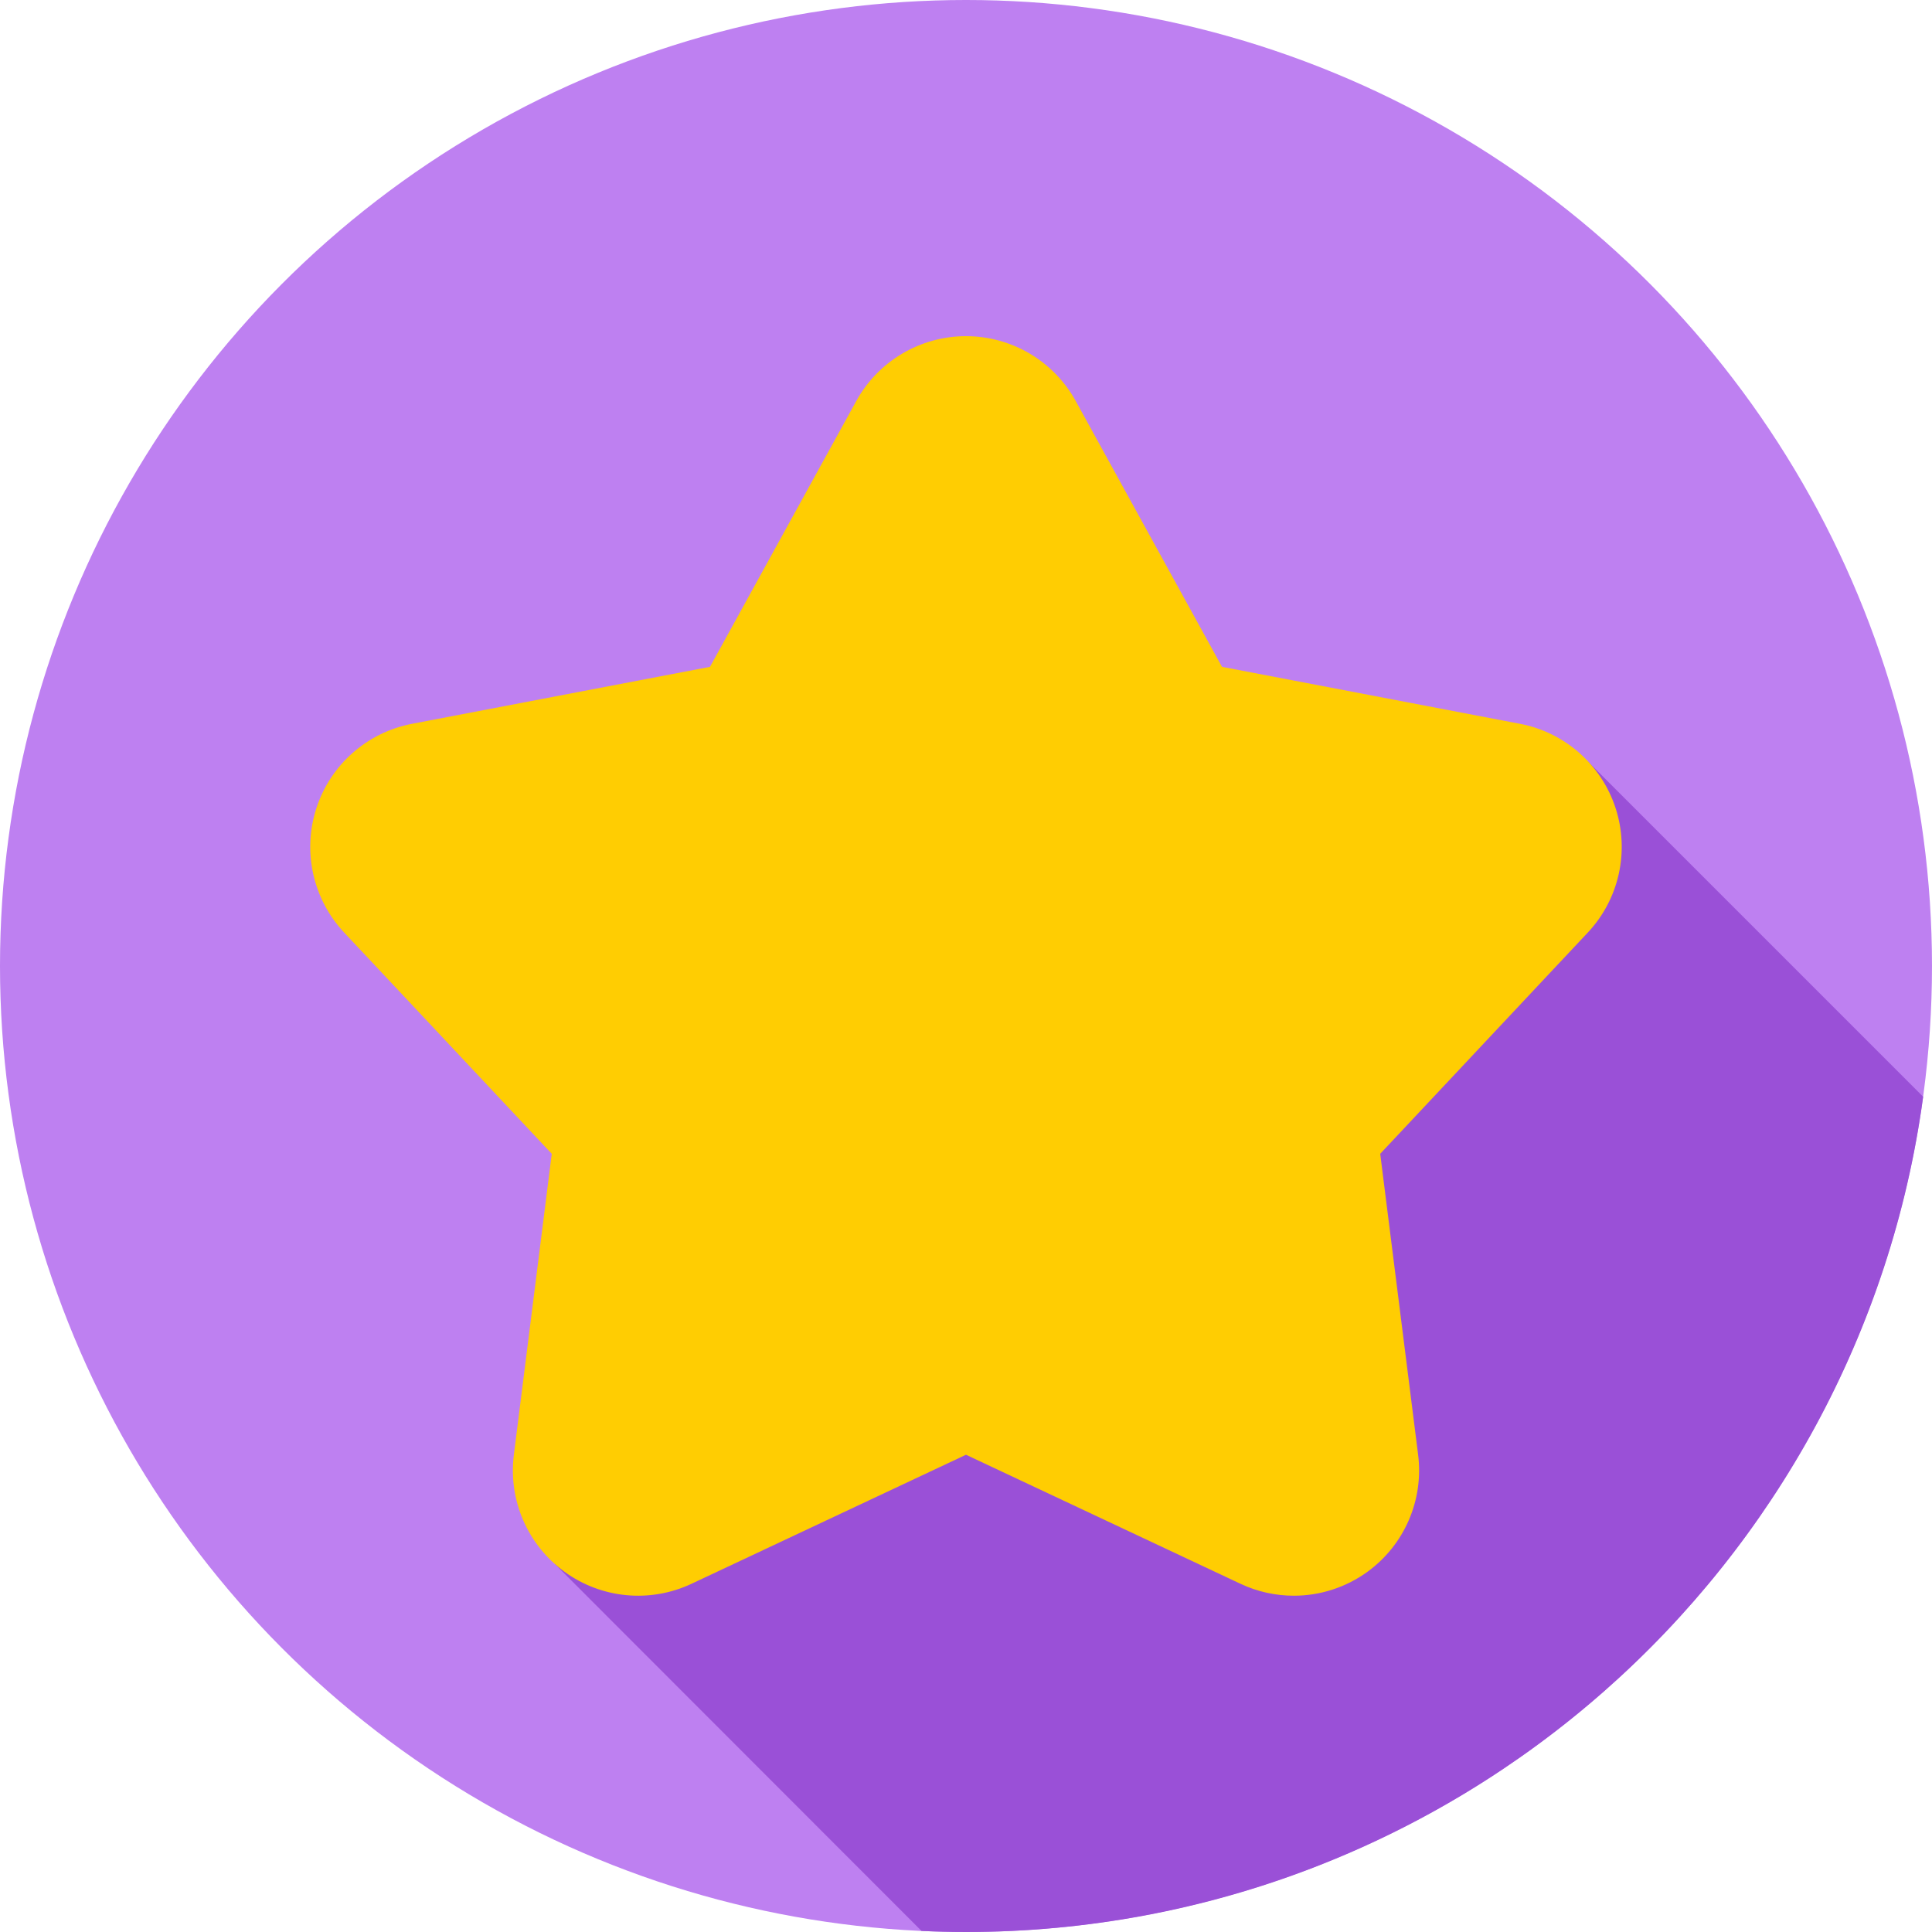 <?xml version="1.0" encoding="iso-8859-1"?>
<!-- Generator: Adobe Illustrator 19.0.0, SVG Export Plug-In . SVG Version: 6.00 Build 0)  -->
<svg version="1.1" id="Layer_1" xmlns="http://www.w3.org/2000/svg" xmlns:xlink="http://www.w3.org/1999/xlink" x="0px" y="0px"
	 viewBox="0 0 297.001 297.001" style="enable-background:new 0 0 297.001 297.001;" xml:space="preserve">
<g>
	<g>
		<g>
			<g>
				<circle style="fill:#be80f1;" cx="148.5" cy="148.5" r="148.5"/>
			</g>
		</g>
	</g>
	<path style="fill:#9a50d7;" d="M244.128,117.086L85.322,240.454l56.342,56.384c2.267,0.103,4.544,0.163,6.837,0.163
		c75.197,0,137.329-55.894,147.141-128.401L244.128,117.086z"/>
	<path style="fill:#FFCD02;" d="M248.361,124.232c-2.17-6.678-7.803-11.645-14.699-12.963l-45.808-8.757l-22.482-40.858
		c-3.386-6.152-9.851-9.975-16.872-9.975c-7.022,0-13.487,3.822-16.872,9.975l-22.482,40.858l-45.807,8.757
		c-6.897,1.318-12.53,6.285-14.7,12.963c-2.17,6.679-0.533,14.008,4.271,19.13l31.911,34.009l-5.827,46.272
		c-0.877,6.966,2.108,13.857,7.789,17.984c5.681,4.129,13.158,4.835,19.511,1.849l42.206-19.841l42.206,19.841
		c2.608,1.227,5.405,1.829,8.19,1.829c3.998,0,7.972-1.245,11.32-3.678c5.681-4.127,8.666-11.019,7.789-17.986l-5.828-46.271
		l31.912-34.01C248.895,138.24,250.531,130.911,248.361,124.232z"/>
</g>
<g>
</g>
<g>
</g>
<g>
</g>
<g>
</g>
<g>
</g>
<g>
</g>
<g>
</g>
<g>
</g>
<g>
</g>
<g>
</g>
<g>
</g>
<g>
</g>
<g>
</g>
<g>
</g>
<g>
</g>
</svg>
